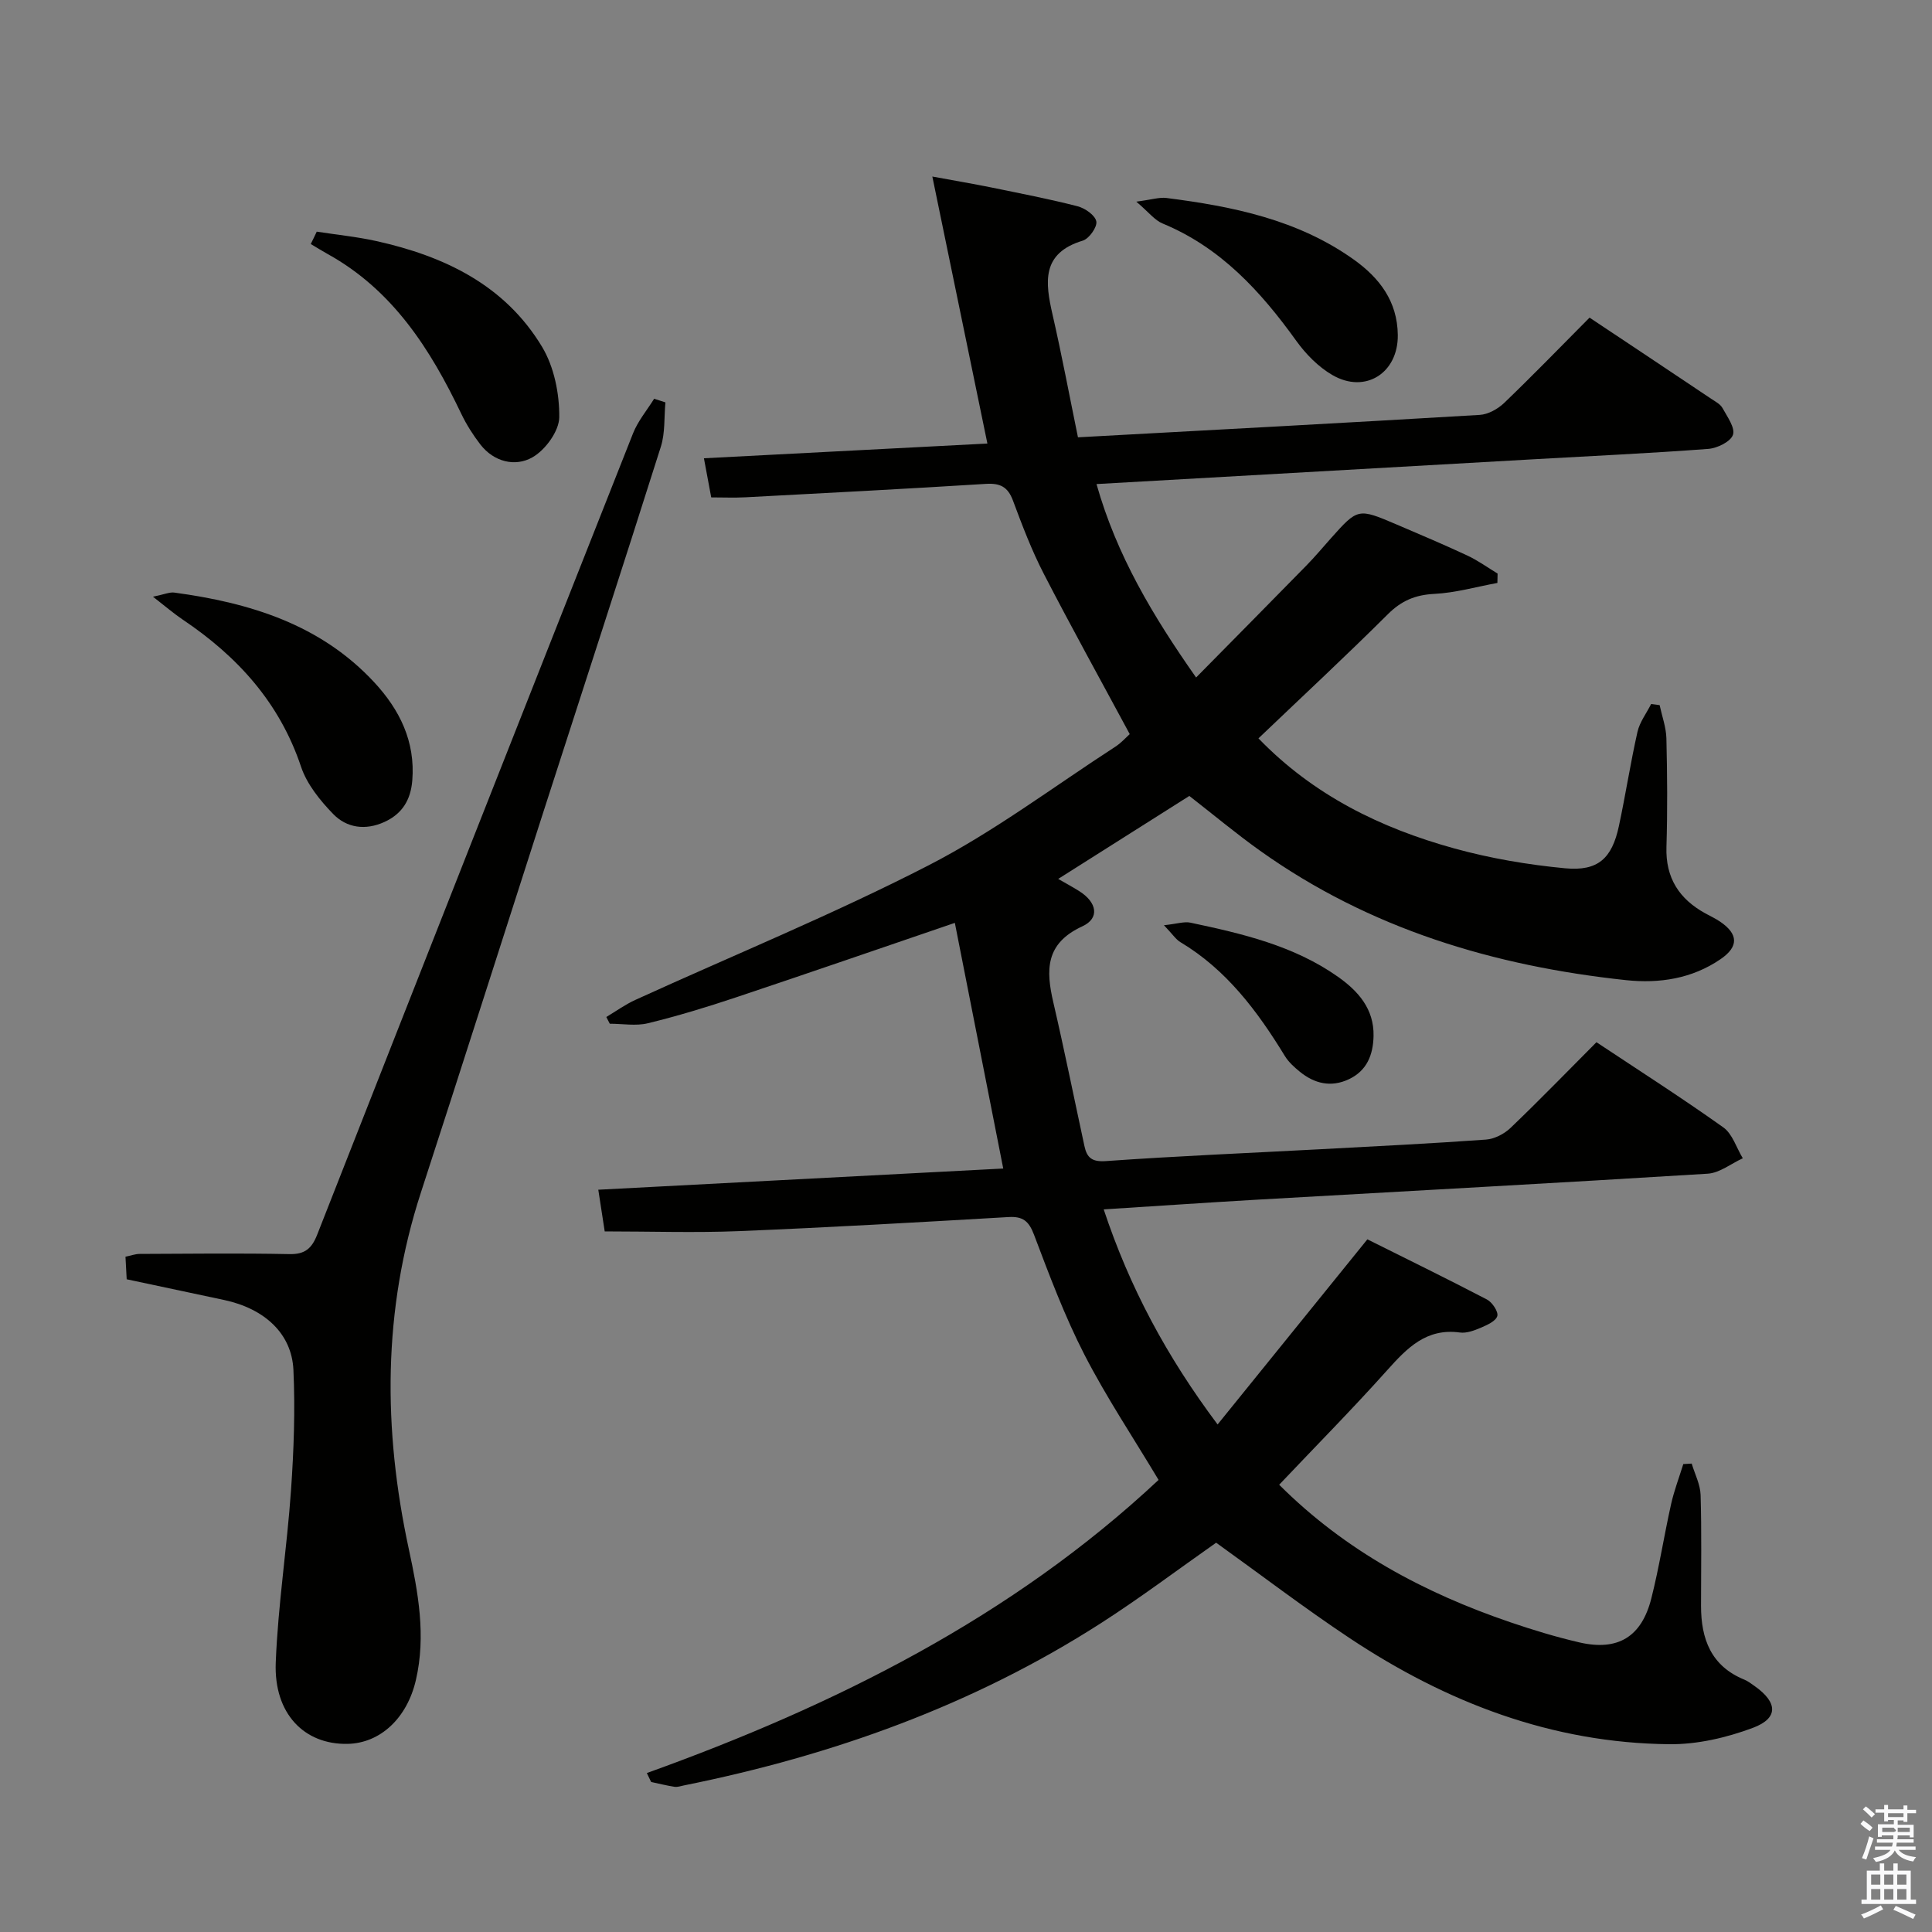 <svg enable-background="new 0 0 400 400" viewBox="0 0 400 400" xmlns="http://www.w3.org/2000/svg"><rect x="0" y="0" width="400" height="400" fill="#808080" stroke="none"/><path d="m385.2 377.6.6-.7c.6.4 1.3.9 1.9 1.5l-.6.7c-.8-.5-1.4-1-1.9-1.5zm.3 7.1c.6-1.4 1.1-2.9 1.5-4.5.3.1.6.3.9.4-.5 1.4-1 2.9-1.5 4.4zm.2-10.1.6-.6c.7.5 1.3 1.1 1.9 1.6l-.7.7c-.6-.6-1.2-1.2-1.8-1.7zm8.4-.8h.8v.9h1.8v.7h-1.8v1.8h-.8v-.3h-1.2v.9h3.3v2.6h-.8v-.4h-2.5c0 .3 0 .6-.1.8h3.4v.7h-3.5c0 .3-.1.6-.1.8h4v.7h-3.5c.7.9 1.9 1.3 3.6 1.5-.2.2-.4.5-.6.9-1.9-.3-3.2-1.1-3.8-2.3-.5 1.1-1.8 2-3.9 2.4-.2-.3-.4-.5-.6-.8 1.9-.4 3.1-.9 3.6-1.7h-3.2v-.7h3.5c.1-.2.1-.5.2-.8h-3.3v-.7h3.4c0-.2 0-.5 0-.8h-2.4v.3h-.8v-2.6h3.3v-.9h-1.2v.3h-.8v-1.8h-1.8v-.7h1.8v-.9h.8v.9h3.2zm-4.4 5.5h2.4c1-.3 0-.6 0-.9h-2.4zm1.2-3.1h3.2v-.8h-3.2zm4.4 2.2h-2.4v.9h2.5v-.9z" fill="#fafafb"/><path d="m389.2 385.8h.9v1.5h1.9v-1.5h.9v1.5h2.7v6h1.1v.9h-11.3v-.9h1.1v-6h2.7zm.2 8.7.5.8c-1.2.6-2.5 1.3-4 1.9-.2-.3-.3-.6-.6-.8 1.6-.6 3-1.3 4.1-1.9zm-2-4.3h1.9v-2.1h-1.9zm0 3.1h1.9v-2.2h-1.9zm2.7-3.1h1.9v-2.1h-1.9zm0 3.1h1.9v-2.2h-1.9zm2.4 1.3c1.4.6 2.7 1.2 4.1 1.8l-.5.9c-1.5-.7-2.8-1.4-4.1-1.9zm2.2-6.5h-1.9v2.1h1.9zm-1.9 5.2h1.9v-2.2h-1.9z" fill="#fafafb"/><g fill="#010100"><path d="m133.92 367.09c39.08-14.06 75.66-32.33 105.95-60.69-5.3-8.85-10.83-17.14-15.36-25.95-4.08-7.95-7.25-16.41-10.42-24.79-1.07-2.84-2.3-3.86-5.3-3.68-18.58 1.08-37.17 2.15-55.77 2.91-9.1.37-18.23.06-27.82.06-.34-2.18-.81-5.23-1.33-8.63 28.06-1.47 55.88-2.92 83.84-4.39-3.4-17.26-6.71-34.07-10.02-50.86-15.26 5.21-30.3 10.41-45.39 15.45-5.98 2-12.03 3.84-18.15 5.33-2.49.61-5.26.1-7.9.1-.24-.46-.48-.93-.72-1.39 2-1.2 3.92-2.59 6.03-3.55 20.25-9.24 40.92-17.69 60.69-27.85 13.53-6.95 25.85-16.26 38.68-24.57 1.23-.8 2.23-1.94 2.97-2.6-6.08-11.29-12.11-22.17-17.81-33.22-2.5-4.85-4.46-10.01-6.37-15.14-1.05-2.82-2.63-3.63-5.58-3.45-16.59 1.04-33.2 1.9-49.8 2.78-2.3.12-4.62.02-7.09.02-.5-2.68-.95-5.07-1.51-8.1 19.88-1.03 39.42-2.05 58.69-3.05-3.73-18.13-7.43-36.08-11.4-55.28 4.85.89 8.49 1.51 12.1 2.24 6 1.23 12.02 2.39 17.95 3.91 1.55.4 3.65 1.85 3.9 3.14.23 1.14-1.49 3.58-2.8 3.98-8.61 2.6-7.79 8.63-6.26 15.32 1.91 8.35 3.49 16.77 5.26 25.4 28.45-1.55 55.82-3.01 83.18-4.64 1.75-.1 3.76-1.23 5.07-2.48 5.99-5.76 11.78-11.73 17.67-17.66 8.66 5.77 16.96 11.29 25.24 16.84.83.55 1.85 1.09 2.29 1.89.98 1.79 2.66 4.1 2.16 5.54-.5 1.43-3.26 2.77-5.12 2.91-11.94.9-23.9 1.45-35.85 2.13-30.04 1.7-60.08 3.41-90.8 5.15 4.17 14.76 11.66 27.29 20.62 40.05 7.8-7.91 15.35-15.54 22.87-23.22 1.74-1.78 3.35-3.7 5.01-5.57 5.62-6.29 5.63-6.31 13.68-2.87 4.89 2.09 9.79 4.16 14.6 6.41 2.19 1.02 4.18 2.47 6.26 3.73-.01.65-.03 1.29-.04 1.94-4.35.8-8.69 2.05-13.07 2.27-3.93.2-6.79 1.4-9.6 4.2-8.7 8.66-17.7 17.02-26.8 25.71 11.41 11.8 25.34 18.59 40.55 22.79 7.47 2.06 15.24 3.38 22.96 4.11 6.81.64 9.68-2.06 11.11-8.72 1.39-6.48 2.39-13.05 3.85-19.52.46-2.03 1.86-3.85 2.83-5.77.59.08 1.17.15 1.76.23.49 2.29 1.34 4.58 1.4 6.88.18 7.49.24 15 .01 22.49-.2 6.42 2.65 10.78 8.08 13.76 1.02.56 2.09 1.05 3.05 1.71 3.76 2.56 3.86 5.16.08 7.75-5.91 4.05-12.66 5.08-19.57 4.35-27.35-2.92-53.07-10.62-75.74-26.77-5.01-3.57-9.73-7.52-14.68-11.37-8.82 5.58-17.77 11.24-27.15 17.18 1.44.83 2.92 1.63 4.34 2.52 3.66 2.29 4.34 5.6.65 7.3-7.7 3.55-7.55 9.08-5.99 15.79 2.29 9.87 4.29 19.8 6.43 29.7.52 2.4 1.53 3.32 4.46 3.11 14.76-1.05 29.55-1.66 44.32-2.45 11.45-.61 22.91-1.18 34.35-2 1.76-.13 3.77-1.16 5.07-2.4 6.01-5.75 11.8-11.73 17.81-17.76 8.93 5.93 17.75 11.57 26.26 17.63 1.9 1.35 2.72 4.23 4.04 6.4-2.42 1.1-4.78 3.03-7.26 3.19-31.03 1.93-62.08 3.59-93.13 5.37-10.42.6-20.83 1.32-31.93 2.02 5.35 16.12 13.02 30.43 23.58 44.53 10.39-12.84 20.4-25.21 31.01-38.33 8.01 4 16.44 8.12 24.76 12.46 1.09.57 2.39 2.52 2.14 3.42-.3 1.06-2.11 1.86-3.41 2.42-1.36.58-2.95 1.18-4.34.99-6.93-.94-10.91 3.19-15.03 7.79-7.2 8.04-14.8 15.73-22.38 23.73 13.71 13.69 30 22.38 47.82 28.46 4.7 1.6 9.48 3.06 14.32 4.18 7.97 1.84 12.89-1.12 14.91-9.11 1.63-6.44 2.64-13.02 4.09-19.51.63-2.81 1.67-5.54 2.53-8.3.58-.03 1.16-.07 1.74-.1.64 2.16 1.77 4.3 1.84 6.48.23 7.66.09 15.33.09 23 0 6.84 2.08 12.44 8.96 15.25.76.31 1.44.84 2.12 1.32 4.8 3.38 5 6.65-.31 8.65-5.45 2.04-11.52 3.46-17.31 3.4-24.33-.23-46.18-8.65-66.22-21.97-9.4-6.25-18.39-13.12-27.63-19.75-7.8 5.47-15.62 11.37-23.84 16.65-26.49 17.01-55.61 27.41-86.34 33.6-.65.13-1.33.38-1.95.29-1.63-.25-3.24-.66-4.85-1-.31-.62-.6-1.24-.89-1.85z"/><path d="m137.77 83.31c-.29 3.06-.04 6.29-.94 9.15-8.01 25.3-16.24 50.54-24.38 75.8-8.44 26.22-16.79 52.46-25.31 78.65-7.93 24.39-7.85 48.99-2.5 73.81 1.93 8.96 3.6 17.94 1.46 27.14-1.82 7.85-7.35 13.06-14.16 13.19-8.96.17-15.26-6.27-14.85-16.82.46-11.91 2.33-23.77 3.16-35.68.58-8.29.88-16.64.5-24.93-.35-7.54-5.99-12.68-14.34-14.47-6.65-1.42-13.3-2.83-20.18-4.29-.08-1.51-.16-2.97-.25-4.67 1.09-.22 2.02-.58 2.95-.58 10.33-.04 20.66-.17 30.98.04 3.24.07 4.64-1.17 5.77-4.05 21.72-55.31 43.51-110.6 65.38-165.87 1.01-2.56 2.89-4.79 4.37-7.17z"/><path d="m31.67 123.54c2.34-.47 3.44-.99 4.44-.85 15.61 2.12 30.23 6.57 41.37 18.57 5.26 5.67 8.53 12.25 7.88 20.32-.32 4.01-2.07 6.91-5.77 8.6-3.93 1.79-7.81 1.25-10.63-1.67-2.71-2.8-5.42-6.15-6.63-9.76-4.45-13.3-13.18-22.87-24.53-30.49-1.82-1.23-3.49-2.67-6.13-4.72z"/><path d="m65.58 47.96c4.11.64 8.28 1.05 12.33 1.95 14.09 3.12 26.63 9.11 34.32 21.9 2.49 4.14 3.6 9.67 3.56 14.55-.02 2.89-2.9 6.84-5.6 8.35-3.51 1.97-7.91.96-10.74-2.69-1.51-1.96-2.87-4.1-3.94-6.33-6.41-13.42-14.2-25.65-27.71-33.12-1.17-.65-2.31-1.37-3.46-2.05.43-.85.84-1.71 1.24-2.56z"/><path d="m235.26 41.75c3.17-.41 4.76-.95 6.25-.76 13.71 1.75 27.13 4.47 38.72 12.71 5.4 3.84 9.09 8.69 9.17 15.66.09 7.86-6.73 12.24-13.54 8.29-2.9-1.68-5.49-4.32-7.47-7.07-7.38-10.27-15.67-19.34-27.69-24.31-1.62-.66-2.83-2.3-5.44-4.52z"/><path d="m240.98 191.56c2.72-.29 4.19-.81 5.5-.53 10.71 2.27 21.39 4.75 30.54 11.21 4.19 2.96 7.47 6.65 7.36 12.24-.08 3.9-1.37 7.21-5.13 8.97-3.68 1.73-7.11.91-10.16-1.58-1.14-.93-2.31-1.99-3.07-3.23-5.68-9.29-12.08-17.87-21.65-23.59-.92-.55-1.56-1.59-3.39-3.49z"/></g></svg>